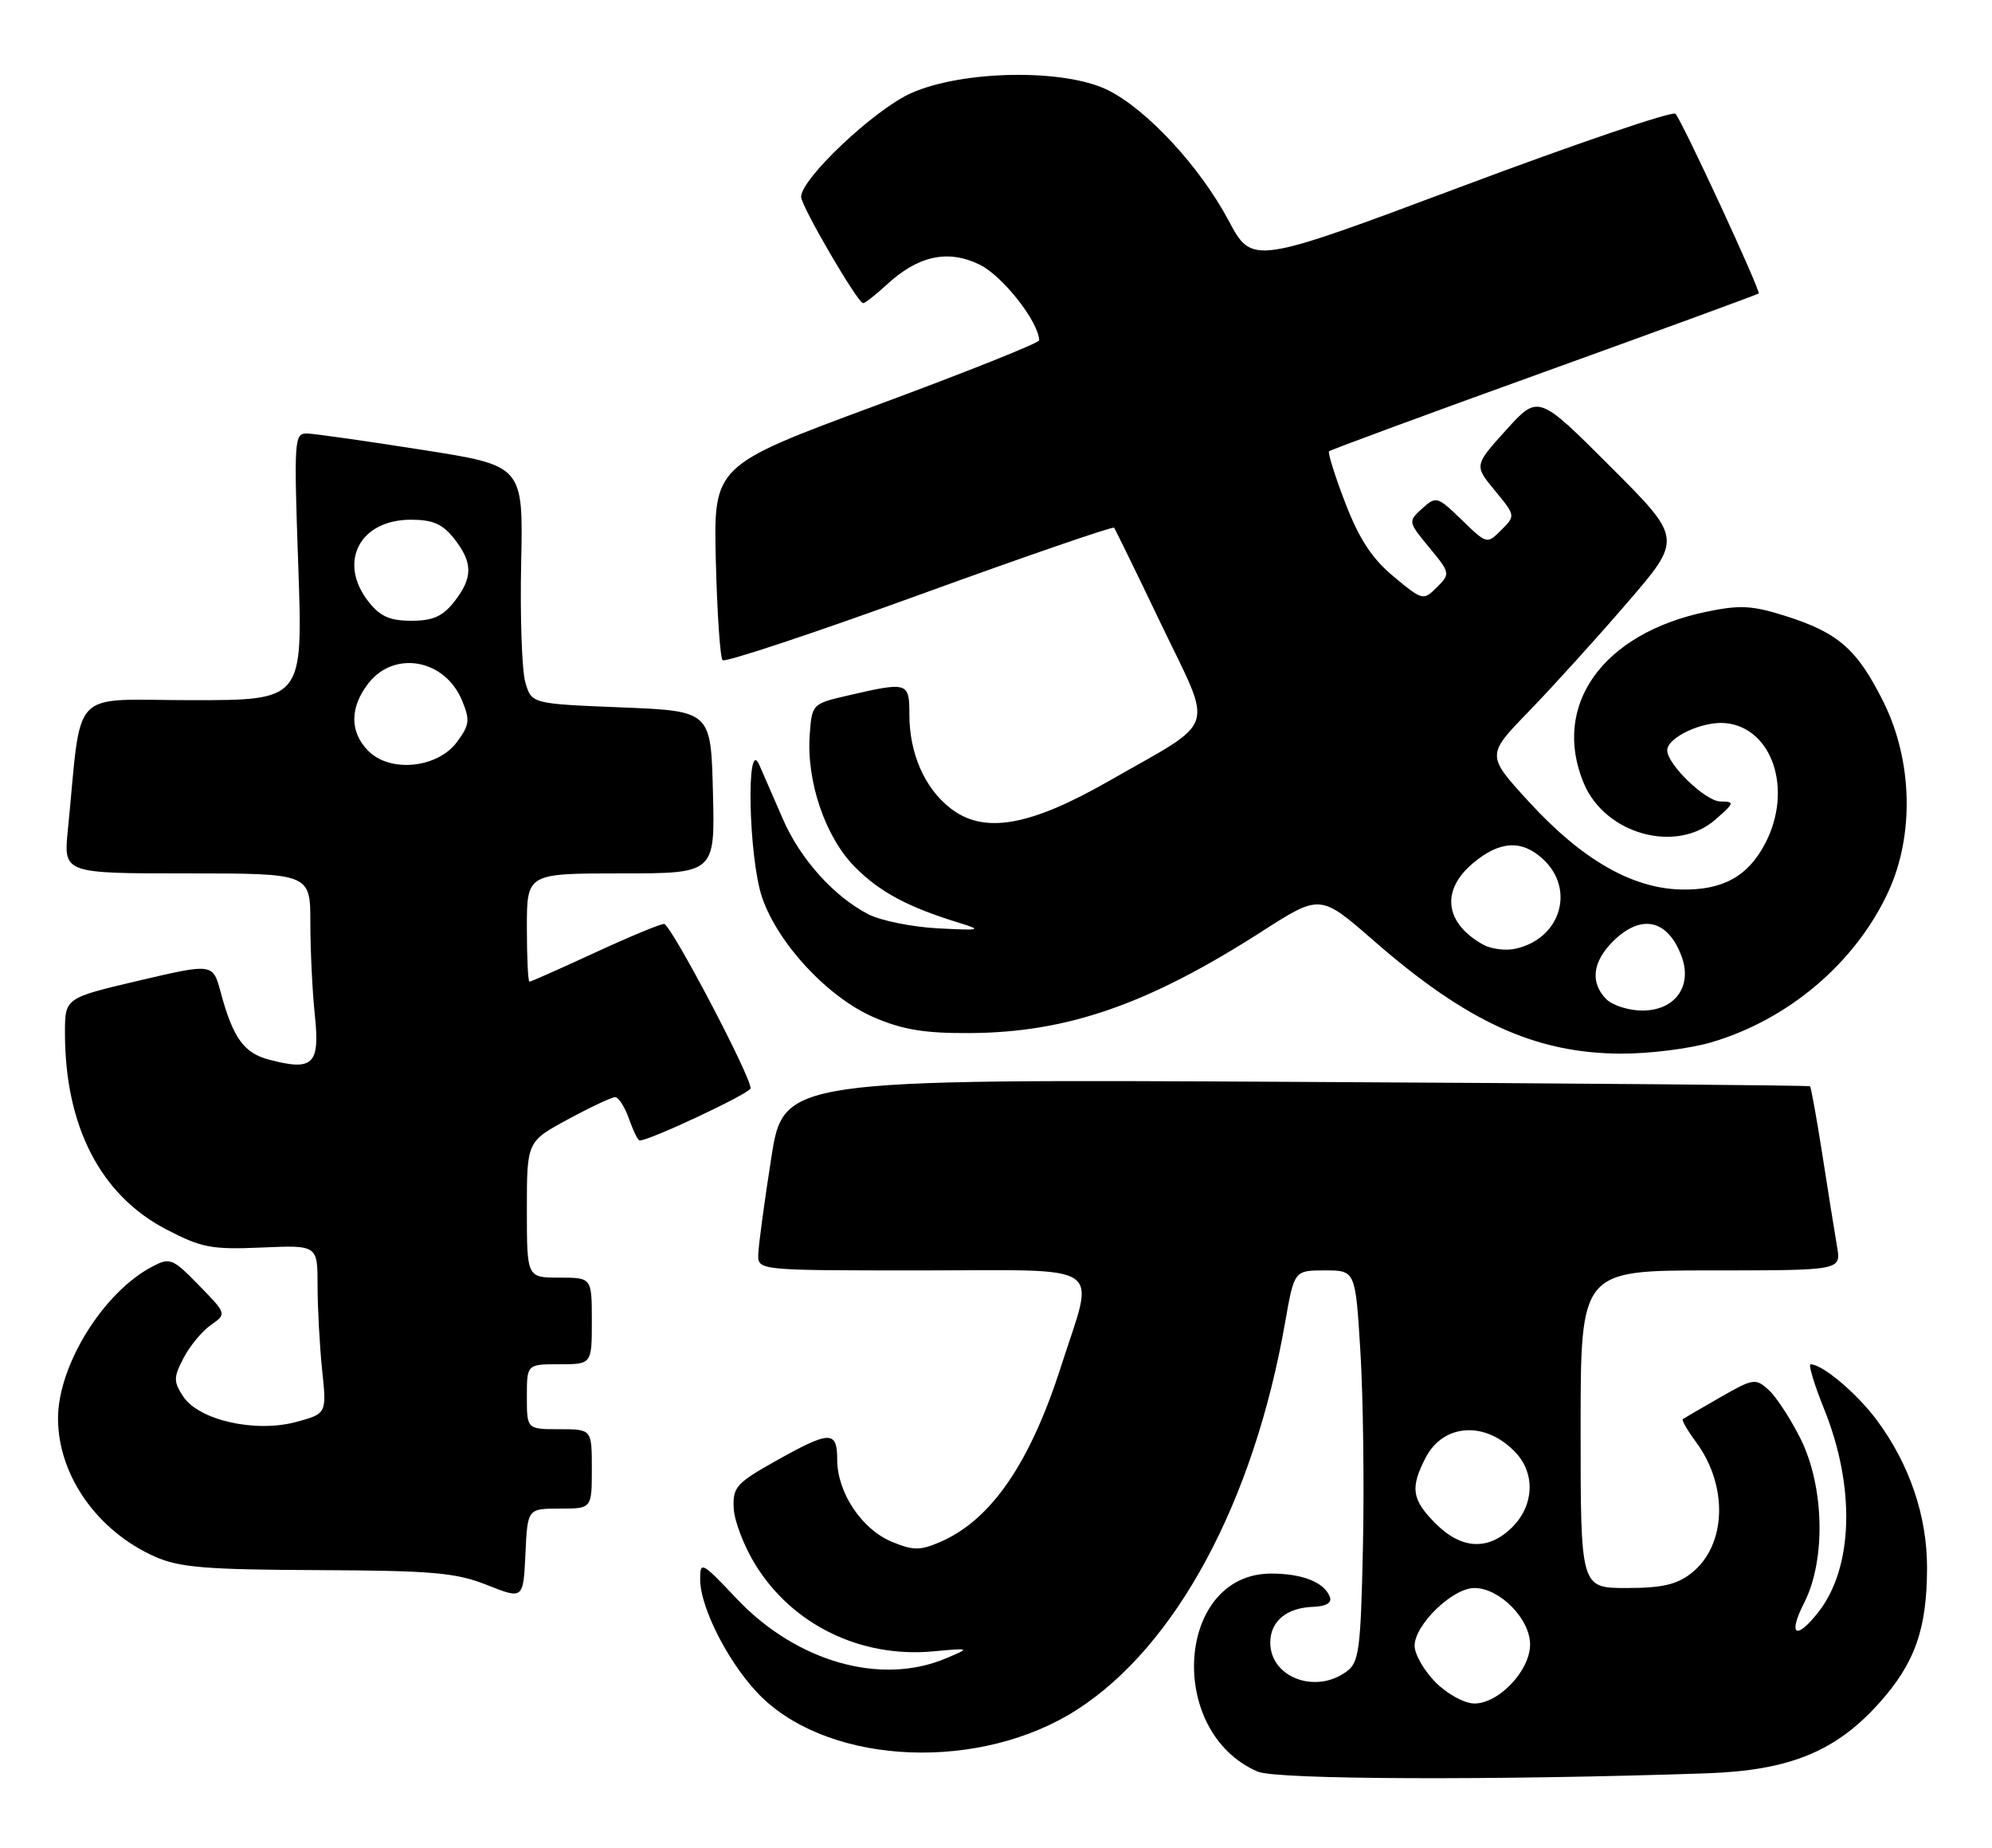 <?xml version="1.0" encoding="UTF-8" standalone="no"?>
<!DOCTYPE svg PUBLIC "-//W3C//DTD SVG 1.1//EN" "http://www.w3.org/Graphics/SVG/1.1/DTD/svg11.dtd" >
<svg xmlns="http://www.w3.org/2000/svg" xmlns:xlink="http://www.w3.org/1999/xlink" version="1.1" viewBox="0 0 276 256">
 <g >
 <path fill="currentColor"
d=" M 236.50 245.67 C 247.91 245.27 254.32 242.67 260.34 235.97 C 265.32 230.43 267.00 225.67 267.00 217.14 C 267.00 210.04 264.59 202.93 260.13 196.86 C 257.37 193.11 252.55 189.02 250.87 189.01 C 250.52 189.00 251.36 191.78 252.73 195.18 C 257.11 206.02 256.79 217.19 251.92 223.37 C 248.82 227.31 247.69 226.54 249.98 222.04 C 253.00 216.12 252.77 205.95 249.48 199.33 C 248.09 196.55 246.10 193.50 245.05 192.55 C 243.24 190.91 242.92 190.96 238.33 193.59 C 235.67 195.11 233.35 196.47 233.16 196.60 C 232.98 196.73 233.79 198.16 234.98 199.76 C 239.50 205.87 239.21 214.11 234.35 217.94 C 232.33 219.53 230.28 220.00 225.37 220.00 C 219.00 220.00 219.00 220.00 219.00 198.00 C 219.00 176.00 219.00 176.00 237.05 176.00 C 255.09 176.00 255.09 176.00 254.54 172.75 C 254.23 170.96 253.32 165.27 252.52 160.11 C 251.71 154.94 250.93 150.61 250.78 150.49 C 250.62 150.36 218.56 150.08 179.53 149.88 C 108.56 149.50 108.56 149.50 106.85 160.50 C 105.90 166.55 105.10 172.51 105.06 173.75 C 105.00 176.00 105.00 176.00 127.50 176.00 C 153.73 176.00 151.71 174.63 147.03 189.24 C 142.71 202.75 137.30 210.60 130.25 213.63 C 127.45 214.83 126.52 214.82 123.52 213.57 C 119.38 211.84 116.01 206.76 116.00 202.25 C 116.00 198.16 115.02 198.17 107.50 202.39 C 102.01 205.47 101.51 206.03 101.66 208.96 C 101.74 210.72 103.10 214.25 104.68 216.80 C 109.81 225.09 119.23 229.69 129.24 228.78 C 134.50 228.30 134.50 228.30 131.00 229.77 C 121.99 233.55 110.31 230.20 102.05 221.46 C 97.23 216.36 97.00 216.24 97.01 218.81 C 97.02 222.92 101.31 231.07 105.63 235.21 C 115.45 244.62 135.91 245.40 149.20 236.87 C 162.95 228.05 173.70 208.06 178.05 183.25 C 179.32 176.00 179.32 176.00 183.56 176.00 C 187.80 176.00 187.80 176.00 188.49 187.25 C 188.87 193.44 189.03 205.62 188.84 214.33 C 188.53 228.63 188.31 230.30 186.56 231.58 C 182.23 234.75 176.00 232.37 176.00 227.55 C 176.00 224.63 178.25 222.74 181.90 222.61 C 183.77 222.54 184.57 222.06 184.25 221.22 C 183.48 219.20 180.46 218.00 176.12 218.00 C 162.98 218.00 161.49 239.95 174.27 245.44 C 176.85 246.55 207.41 246.66 236.50 245.67 Z  M 77.55 209.00 C 82.00 209.00 82.00 209.00 82.00 203.50 C 82.00 198.00 82.00 198.00 77.50 198.00 C 73.00 198.00 73.00 198.00 73.00 193.50 C 73.00 189.00 73.00 189.00 77.50 189.00 C 82.00 189.00 82.00 189.00 82.00 183.00 C 82.00 177.00 82.00 177.00 77.50 177.00 C 73.00 177.00 73.00 177.00 73.00 167.58 C 73.00 158.15 73.00 158.15 78.68 155.08 C 81.80 153.38 84.75 152.00 85.23 152.00 C 85.71 152.00 86.57 153.35 87.15 155.00 C 87.73 156.65 88.39 158.00 88.63 158.00 C 90.05 158.00 104.00 151.44 104.00 150.77 C 104.00 149.03 92.93 128.00 92.01 128.00 C 91.47 128.00 87.14 129.80 82.38 132.00 C 77.62 134.20 73.56 136.00 73.36 136.00 C 73.16 136.00 73.00 132.62 73.00 128.50 C 73.00 121.00 73.00 121.00 86.03 121.00 C 99.07 121.00 99.07 121.00 98.78 109.75 C 98.50 98.50 98.50 98.50 86.07 98.00 C 73.64 97.50 73.64 97.50 72.78 94.50 C 72.31 92.85 72.05 85.43 72.21 78.00 C 72.50 64.51 72.50 64.51 58.50 62.32 C 50.80 61.11 43.64 60.09 42.59 60.06 C 40.76 60.00 40.71 60.73 41.33 78.50 C 41.97 97.00 41.97 97.00 26.58 97.00 C 9.38 97.00 11.41 94.87 9.40 115.00 C 8.80 121.00 8.80 121.00 25.90 121.00 C 43.00 121.00 43.00 121.00 43.00 127.85 C 43.00 131.62 43.28 137.41 43.63 140.70 C 44.34 147.49 43.38 148.41 37.27 146.80 C 33.79 145.89 32.28 143.78 30.58 137.48 C 29.50 133.45 29.50 133.45 19.25 135.85 C 9.00 138.26 9.00 138.26 9.00 143.08 C 9.00 156.01 13.91 165.55 23.00 170.30 C 27.94 172.87 29.30 173.13 36.25 172.83 C 44.00 172.49 44.00 172.49 44.00 178.10 C 44.00 181.18 44.29 186.44 44.63 189.78 C 45.27 195.85 45.27 195.85 41.01 197.00 C 35.36 198.52 27.54 196.75 25.38 193.46 C 24.03 191.39 24.03 190.84 25.43 188.14 C 26.29 186.48 27.99 184.42 29.21 183.57 C 31.42 182.02 31.42 182.02 27.56 178.06 C 23.91 174.32 23.55 174.18 21.10 175.47 C 14.32 179.02 8.04 189.14 8.04 196.50 C 8.04 204.38 13.47 212.11 21.50 215.67 C 24.84 217.15 28.57 217.46 44.00 217.52 C 59.99 217.59 63.18 217.87 67.50 219.59 C 72.50 221.57 72.50 221.57 72.80 215.29 C 73.09 209.00 73.09 209.00 77.55 209.00 Z  M 237.07 144.41 C 247.75 141.29 257.03 133.43 261.59 123.64 C 265.27 115.74 265.01 105.34 260.93 97.18 C 257.31 89.93 254.67 87.63 247.34 85.32 C 242.73 83.87 241.07 83.78 236.34 84.77 C 222.03 87.78 214.94 97.73 219.44 108.51 C 222.40 115.59 232.27 118.31 237.69 113.53 C 240.35 111.19 240.38 111.06 238.34 111.03 C 236.30 111.00 231.00 105.89 231.00 103.95 C 231.00 102.16 235.92 99.87 239.08 100.18 C 245.58 100.82 248.43 109.39 244.61 116.78 C 242.21 121.42 238.69 123.36 232.91 123.23 C 226.11 123.07 219.15 119.06 211.85 111.09 C 205.93 104.63 205.93 104.63 211.82 98.56 C 215.05 95.23 221.17 88.48 225.41 83.56 C 233.12 74.63 233.12 74.63 223.13 64.64 C 213.14 54.65 213.14 54.65 208.69 59.56 C 204.25 64.48 204.25 64.48 207.12 67.96 C 209.99 71.44 209.99 71.45 208.01 73.43 C 206.03 75.41 206.02 75.41 202.54 72.03 C 199.14 68.75 198.99 68.70 197.05 70.45 C 195.08 72.24 195.08 72.28 198.03 75.85 C 200.95 79.39 200.96 79.48 199.09 81.36 C 197.21 83.23 197.11 83.21 193.10 79.88 C 190.10 77.39 188.34 74.71 186.40 69.69 C 184.96 65.95 183.95 62.72 184.15 62.52 C 184.35 62.32 197.77 57.37 213.97 51.53 C 230.18 45.68 243.54 40.79 243.67 40.66 C 244.00 40.34 233.04 16.68 232.14 15.76 C 231.74 15.35 218.38 19.89 202.46 25.86 C 173.50 36.70 173.50 36.70 170.22 30.54 C 166.25 23.09 158.92 15.17 153.49 12.48 C 147.47 9.49 133.36 9.72 126.23 12.91 C 121.14 15.18 111.00 24.75 111.00 27.27 C 111.00 28.56 118.84 42.00 119.59 42.00 C 119.86 42.00 121.30 40.87 122.79 39.50 C 127.19 35.41 131.33 34.51 135.75 36.67 C 138.92 38.22 143.92 44.59 143.98 47.15 C 143.99 47.51 133.84 51.56 121.43 56.15 C 98.86 64.50 98.86 64.50 99.18 77.67 C 99.36 84.91 99.78 91.12 100.12 91.46 C 100.46 91.80 112.74 87.72 127.40 82.40 C 142.06 77.07 154.19 72.90 154.36 73.11 C 154.53 73.32 157.47 79.35 160.89 86.49 C 168.16 101.64 168.87 99.49 153.75 108.14 C 142.61 114.52 136.28 115.60 131.63 111.93 C 128.09 109.14 126.00 104.35 126.00 99.03 C 126.00 94.49 125.81 94.43 117.50 96.35 C 112.53 97.50 112.50 97.53 112.19 101.79 C 111.72 108.30 114.38 116.05 118.50 120.16 C 121.96 123.62 125.82 125.68 133.00 127.88 C 136.15 128.85 135.85 128.92 129.95 128.61 C 126.35 128.42 122.02 127.54 120.31 126.66 C 115.54 124.19 110.89 119.02 108.49 113.51 C 107.29 110.75 105.82 107.38 105.22 106.00 C 103.36 101.70 103.70 118.77 105.59 124.32 C 107.79 130.75 114.74 138.21 121.11 140.95 C 125.08 142.66 128.14 143.16 134.39 143.12 C 147.90 143.04 159.08 139.15 174.86 129.03 C 182.92 123.86 182.92 123.86 190.30 130.29 C 203.25 141.59 212.71 145.91 224.57 145.97 C 228.46 145.99 234.08 145.29 237.07 144.41 Z  M 198.92 233.08 C 197.32 231.47 196.00 229.18 196.00 228.00 C 196.00 225.09 201.26 220.00 204.28 220.00 C 207.78 220.00 212.00 224.27 212.00 227.82 C 212.00 231.42 207.69 236.00 204.29 236.00 C 202.92 236.00 200.56 234.71 198.92 233.08 Z  M 198.92 211.08 C 195.61 207.76 195.36 206.14 197.52 201.96 C 200.00 197.16 205.90 196.83 210.03 201.27 C 212.74 204.18 212.54 208.55 209.55 211.55 C 206.24 214.85 202.53 214.68 198.92 211.08 Z  M 51.05 104.05 C 48.43 101.43 48.44 97.98 51.07 94.63 C 54.68 90.05 61.65 91.34 64.01 97.03 C 65.15 99.77 65.06 100.44 63.30 102.81 C 60.62 106.42 54.08 107.08 51.05 104.05 Z  M 51.07 83.37 C 46.77 77.90 49.81 72.00 56.93 72.00 C 59.98 72.00 61.32 72.59 62.93 74.63 C 65.54 77.96 65.54 80.04 62.93 83.37 C 61.33 85.40 59.97 86.00 57.00 86.00 C 54.03 86.00 52.67 85.40 51.07 83.37 Z  M 222.57 138.43 C 220.31 136.17 220.63 133.28 223.45 130.45 C 227.34 126.57 231.03 127.32 232.96 132.41 C 234.55 136.59 232.12 140.00 227.55 140.00 C 225.68 140.00 223.44 139.29 222.57 138.43 Z  M 205.50 130.87 C 200.17 127.89 199.60 123.36 204.08 119.59 C 207.78 116.47 210.87 116.30 213.81 119.04 C 218.31 123.23 216.21 130.05 210.00 131.43 C 208.62 131.74 206.60 131.48 205.50 130.87 Z "/>
</g>
</svg>
